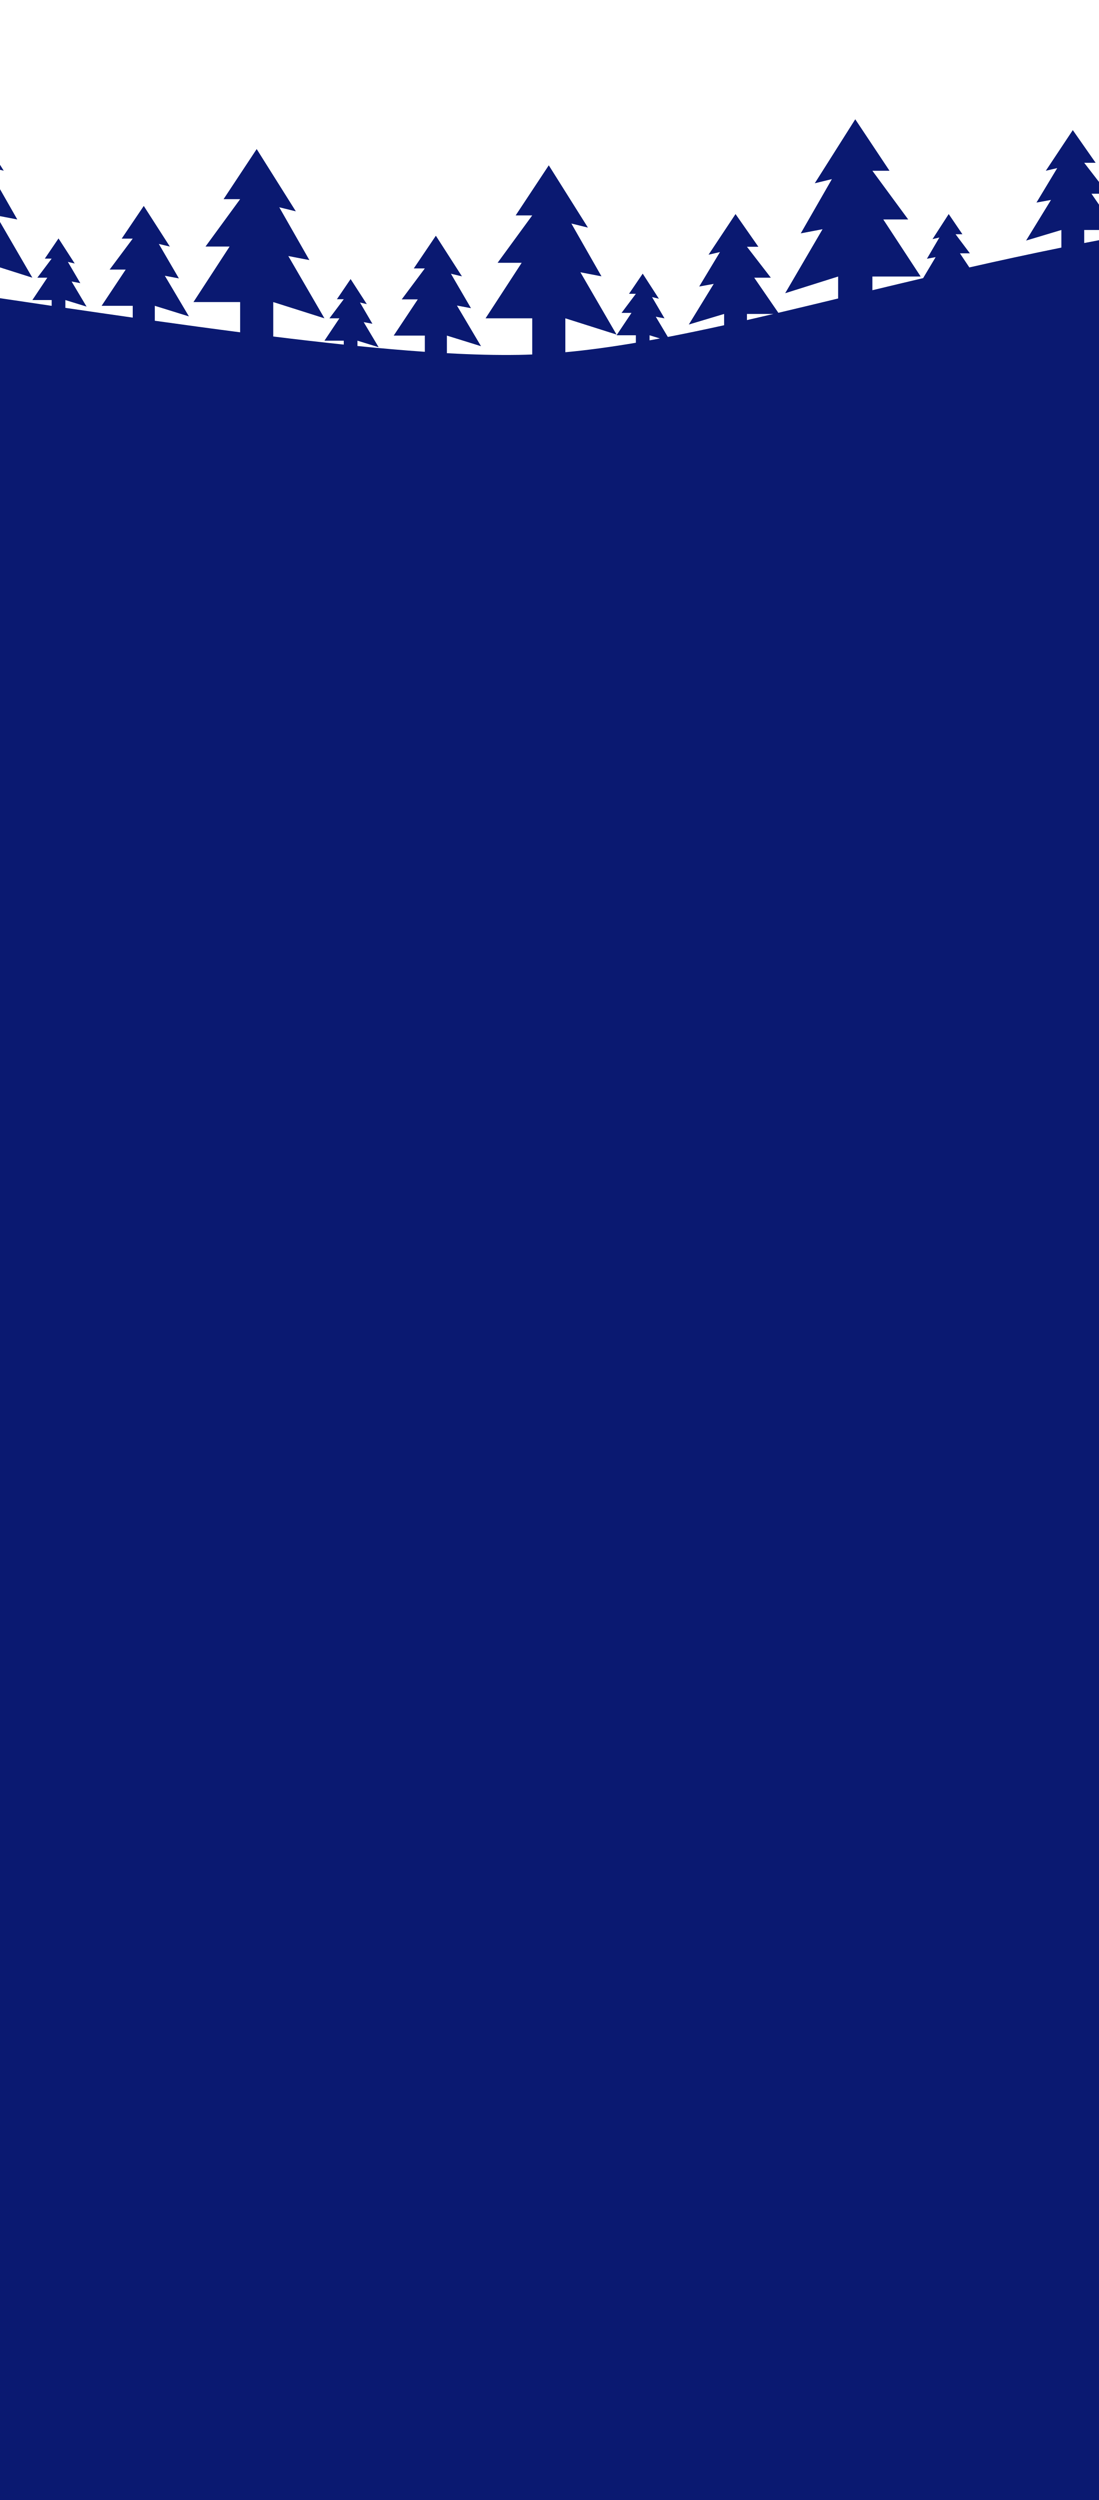 <svg width="322" height="732" viewBox="0 0 322 732" fill="none" xmlns="http://www.w3.org/2000/svg">
<path fill-rule="evenodd" clip-rule="evenodd" d="M436.747 0.823L446.786 15.899H441.766L452.262 30.161H444.961L455.913 46.868H441.766V57.313C448.447 57.186 455.231 57.162 462.12 57.252V54.55L455.913 56.466L460.294 49.12L457.739 49.599L461.389 43.371L459.382 43.85L464.128 36.505L468.143 42.413H466.136L470.334 48.002H467.413L471.794 54.55H466.136V57.317C468.742 57.367 471.364 57.434 474 57.518V126.107H-238V56.725C-232.452 57.207 -226.912 57.712 -221.384 58.238V51.477H-230.501L-223.442 40.866H-228.148L-221.384 31.808H-224.619L-218.149 22.232L-210.502 34.137L-213.737 33.361L-207.855 43.454L-211.973 42.678L-204.914 54.583L-214.914 51.477V58.864C-204.165 59.92 -193.464 61.051 -182.835 62.243L-189.916 61.086V50.381H-203.591L-193.004 34.126H-200.062L-189.916 20.25H-194.768L-185.063 5.58L-173.594 23.818L-178.446 22.628L-169.623 38.091L-175.799 36.901L-165.212 55.139L-180.211 50.381V62.538C-173.292 63.321 -166.404 64.129 -159.553 64.957V61.686H-165.212L-160.831 55.139H-163.752L-159.553 49.55H-161.561L-157.545 43.641L-152.799 50.987L-154.807 50.508L-151.156 56.736L-153.712 56.257L-149.331 63.602L-155.537 61.686V65.445C-148.623 66.291 -141.749 67.156 -134.92 68.037V63.371H-144.037L-136.979 52.76H-141.684L-134.92 43.702H-138.155L-131.685 34.126L-124.039 46.031L-127.274 45.255L-121.392 55.348L-125.509 54.572L-118.451 66.477L-128.45 63.371V68.878C-120.04 69.98 -111.703 71.102 -103.452 72.238V62.275H-117.128L-106.54 46.02H-113.599L-103.452 32.144H-108.305L-98.6 17.474L-87.13 35.712L-91.983 34.523L-83.16 49.985L-89.336 48.795L-78.748 67.033L-93.747 62.275V73.584C-86.794 74.556 -79.905 75.535 -73.09 76.516V73.58H-78.748L-74.368 67.033H-77.288L-73.09 61.444H-75.098L-71.082 55.535L-66.336 62.881L-68.344 62.402L-64.693 68.63L-67.248 68.151L-62.867 75.496L-69.074 73.58V77.095C-61.518 78.187 -54.054 79.279 -46.692 80.365V77.644H-55.809L-48.751 67.033H-53.456L-46.692 57.975H-49.927L-43.457 48.399L-35.811 60.304L-39.046 59.528L-33.164 69.621L-37.281 68.844L-30.223 80.75L-40.222 77.644V81.321C-31.835 82.563 -23.587 83.793 -15.493 85L-15.493 85L-15.492 85L-15.492 85L-15.491 85L-15.224 85.04V76.548H-28.9L-18.312 60.293H-25.37L-15.224 46.417H-20.077L-10.372 31.747L1.098 49.985L-3.755 48.795L5.068 64.258L-1.108 63.068L9.48 81.306L-5.519 76.548V86.486C1.495 87.531 8.385 88.554 15.138 89.548V87.853H9.48L13.861 81.306H10.94L15.138 75.717H13.13L17.146 69.808L21.892 77.154L19.884 76.675L23.535 82.903L20.98 82.424L25.361 89.769L19.154 87.853V90.138C25.875 91.123 32.457 92.078 38.889 92.993V89.538H29.772L36.83 78.927H32.125L38.889 69.869H35.654L42.124 60.293L49.77 72.198L46.535 71.421L52.417 81.515L48.3 80.739L55.358 92.644L45.359 89.538V93.909C53.986 95.12 62.327 96.256 70.357 97.295V88.442H56.681L67.269 72.187H60.211L70.357 58.311H65.504L75.209 43.641L86.679 61.879L81.826 60.689L90.649 76.152L84.473 74.962L95.061 93.2L80.062 88.442V98.523C87.23 99.407 94.123 100.202 100.719 100.894V99.747H95.061L99.442 93.2H96.521L100.719 87.611H98.712L102.727 81.702L107.474 89.048L105.466 88.569L109.116 94.797L106.561 94.317L110.942 101.663L104.735 99.747V101.306C111.668 102.001 118.255 102.573 124.47 103.005V98.26H115.353L122.411 87.649H117.706L124.47 78.591H121.235L127.705 69.015L135.352 80.92L132.116 80.144L137.998 90.237L133.881 89.461L140.939 101.366L130.94 98.26V103.409C138.6 103.833 145.628 104.011 151.968 103.904C153.28 103.882 154.604 103.843 155.938 103.788V93.2H142.263L152.85 76.945H145.792L155.938 63.068H151.086L160.791 48.399L172.26 66.636L167.408 65.447L176.23 80.909L170.055 79.72L180.642 97.957L165.643 93.2V103.128C172.272 102.514 179.154 101.565 186.301 100.355V98.161H180.642L185.023 91.614H182.102L186.301 86.025H184.293L188.309 80.116L193.055 87.462L191.047 86.983L194.698 93.211L192.142 92.732L195.674 98.653C201.025 97.622 206.519 96.469 212.161 95.224V91.917L201.817 95.022L209.118 83.117L204.859 83.894L210.944 73.8L207.597 74.577L215.507 62.672L222.2 72.248H218.854L225.851 81.306H220.983L228.055 91.582C233.75 90.241 239.585 88.836 245.566 87.394V80.964L230.05 85.854L241.002 67.11L234.613 68.332L243.74 52.441L238.72 53.663L250.585 34.919L260.625 49.996H255.605L266.101 64.258H258.8L269.752 80.964H255.605V84.973C260.467 83.804 265.421 82.619 270.469 81.431L274.133 75.287L271.578 75.766L275.228 69.538L273.22 70.017L277.967 62.672L281.982 68.58H279.974L284.173 74.169H281.252L284.015 78.297C292.73 76.32 301.714 74.364 310.976 72.487V67.336L300.632 70.441L307.934 58.536L303.674 59.313L309.759 49.219L306.412 49.996L314.323 38.091L321.016 47.666H317.669L324.666 56.725H319.799L327.1 67.336H317.669V71.155C326.332 69.463 335.233 67.85 344.381 66.361V54.797L328.865 59.687L339.817 40.943L333.428 42.166L342.555 26.274L337.536 27.496L349.401 8.752L359.44 23.829H354.421L364.917 38.091H357.615L368.568 54.797H354.421V64.793C361.077 63.799 367.861 62.876 374.774 62.04V57.721L368.568 59.638L372.948 52.292L370.393 52.771L374.044 46.543L372.036 47.022L376.782 39.677L380.798 45.585H378.79L382.988 51.174H380.068L384.449 57.721H378.79V61.567C395.659 59.627 413.291 58.221 431.727 57.582V46.868L416.211 48.795L427.163 33.014H419.74L429.901 18.344L424.881 19.567L436.747 0.823ZM226.634 91.917H218.854V93.719C221.417 93.134 224.011 92.532 226.634 91.917ZM193.345 99.096L190.317 98.161V99.653C191.321 99.472 192.33 99.286 193.345 99.096ZM401.668 22.232L408.361 31.808H405.015L412.012 40.866H407.144L414.446 51.477H405.015V58.465L398.322 59.5V51.477L387.978 54.583L395.279 42.678L391.02 43.454L397.105 33.361L393.758 34.137L401.668 22.232Z" fill="#0A1971"/>
<rect y="120" width="322" height="612" fill="#0A1971"/>
</svg>
